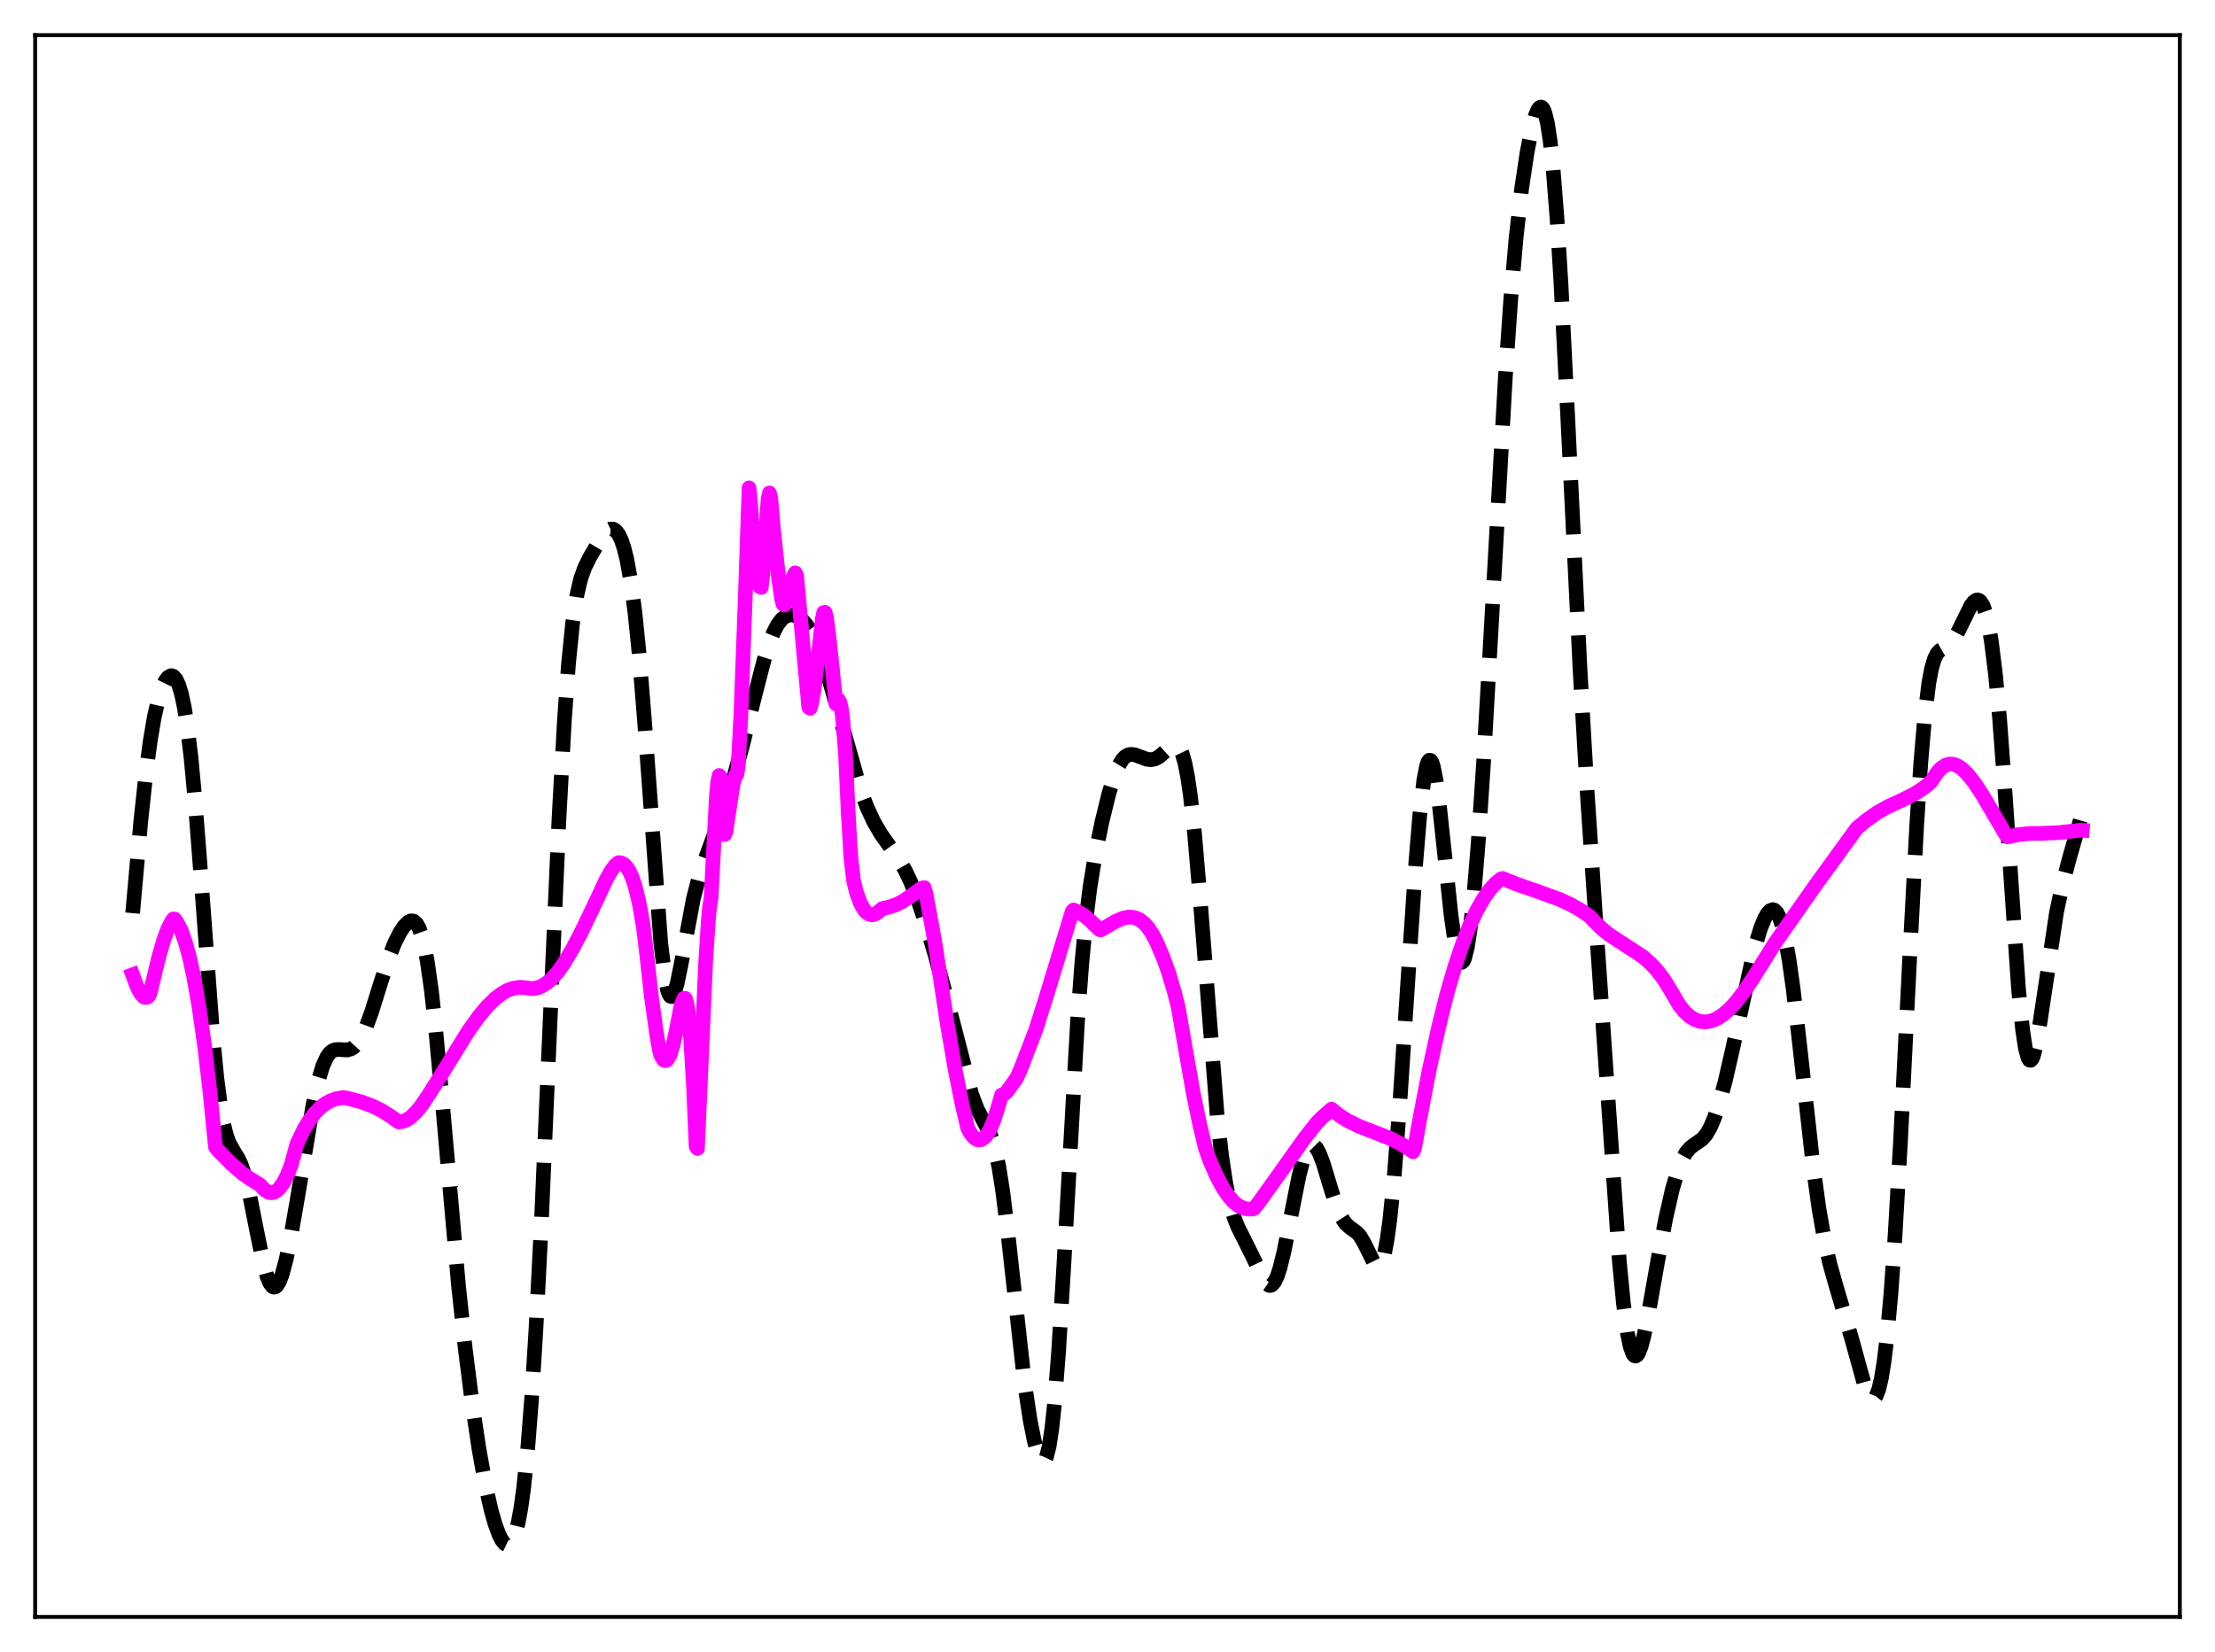 <?xml version="1.0" encoding="utf-8" standalone="no"?>
<!DOCTYPE svg PUBLIC "-//W3C//DTD SVG 1.1//EN"
  "http://www.w3.org/Graphics/SVG/1.1/DTD/svg11.dtd">
<svg xmlns:xlink="http://www.w3.org/1999/xlink" width="453.6pt" height="338.4pt" viewBox="0 0 453.6 338.4" xmlns="http://www.w3.org/2000/svg" version="1.1">
 <defs>
  <style type="text/css">*{stroke-linejoin: round; stroke-linecap: butt}</style>
 </defs>
 <g id="figure_1">
  <g id="patch_1">
   <path d="M 0 338.4 
L 453.6 338.4 
L 453.6 0 
L 0 0 
z
" style="fill: #ffffff"/>
  </g>
  <g id="axes_1">
   <g id="patch_2">
    <path d="M 7.2 331.2 
L 446.4 331.2 
L 446.4 7.2 
L 7.2 7.2 
z
" style="fill: #ffffff"/>
   </g>
   <g id="matplotlib.axis_1"/>
   <g id="matplotlib.axis_2"/>
   <g id="line2d_1">
    <path d="M 27.164 187.041 
L 28.832 168.216 
L 29.944 157.895 
L 30.778 151.677 
L 31.612 146.792 
L 32.446 143.155 
L 33.281 140.621 
L 33.837 139.478 
L 34.393 138.743 
L 34.949 138.418 
L 35.227 138.418 
L 35.505 138.534 
L 36.061 139.147 
L 36.617 140.336 
L 37.173 142.196 
L 37.729 144.822 
L 38.285 148.296 
L 39.12 155.199 
L 39.954 164.09 
L 41.066 178.421 
L 43.568 212.137 
L 44.402 220.764 
L 45.237 227.19 
L 45.793 230.26 
L 46.349 232.481 
L 46.905 234.033 
L 47.739 235.586 
L 48.851 237.393 
L 49.407 238.606 
L 50.241 241.127 
L 51.076 244.546 
L 52.466 251.584 
L 53.856 258.418 
L 54.69 261.456 
L 55.246 262.802 
L 55.802 263.53 
L 56.08 263.654 
L 56.358 263.616 
L 56.636 263.419 
L 57.193 262.564 
L 57.749 261.134 
L 58.583 258.05 
L 59.417 254.055 
L 60.807 246.05 
L 64.144 226.059 
L 65.256 221.102 
L 66.09 218.372 
L 66.924 216.522 
L 67.48 215.739 
L 68.036 215.261 
L 68.592 215.026 
L 69.426 214.974 
L 71.095 215.074 
L 71.929 214.827 
L 72.485 214.456 
L 73.319 213.537 
L 74.153 212.156 
L 74.987 210.326 
L 76.1 207.288 
L 78.046 201.053 
L 79.714 195.942 
L 80.826 193.138 
L 81.939 190.936 
L 82.773 189.696 
L 83.607 188.869 
L 84.163 188.615 
L 84.719 188.678 
L 85.275 189.144 
L 85.831 190.112 
L 86.387 191.677 
L 86.943 193.925 
L 87.499 196.912 
L 88.334 202.816 
L 89.168 210.313 
L 90.558 225.424 
L 93.894 263.313 
L 95.285 276.297 
L 96.675 287.33 
L 98.065 296.663 
L 99.455 304.372 
L 100.568 309.305 
L 101.402 312.235 
L 102.236 314.461 
L 102.792 315.521 
L 103.348 316.207 
L 103.904 316.473 
L 104.182 316.429 
L 104.46 316.255 
L 105.016 315.476 
L 105.572 314.042 
L 106.128 311.847 
L 106.685 308.784 
L 107.241 304.746 
L 108.075 296.655 
L 108.909 285.924 
L 109.743 272.477 
L 110.855 250.625 
L 112.523 212.105 
L 114.47 167.715 
L 115.582 147.522 
L 116.416 136.042 
L 117.25 127.729 
L 118.084 122.136 
L 118.919 118.555 
L 119.753 116.221 
L 120.865 113.99 
L 123.089 110.225 
L 123.923 109.132 
L 124.479 108.627 
L 125.036 108.361 
L 125.592 108.384 
L 126.148 108.742 
L 126.704 109.485 
L 127.26 110.665 
L 127.816 112.346 
L 128.372 114.599 
L 129.206 119.227 
L 130.04 125.58 
L 130.874 133.831 
L 131.987 147.665 
L 135.323 193.28 
L 136.157 200.133 
L 136.713 202.849 
L 136.991 203.639 
L 137.269 204.064 
L 137.548 204.141 
L 137.826 203.893 
L 138.104 203.351 
L 138.66 201.517 
L 139.494 197.457 
L 141.996 184.064 
L 143.108 179.811 
L 144.221 176.508 
L 148.669 164.374 
L 150.338 158.992 
L 152.006 152.914 
L 154.508 142.778 
L 156.455 135.227 
L 157.567 131.676 
L 158.401 129.559 
L 159.235 127.957 
L 160.069 126.857 
L 160.903 126.208 
L 161.737 125.944 
L 162.572 126.003 
L 163.406 126.347 
L 164.24 126.968 
L 165.074 127.88 
L 165.908 129.108 
L 166.742 130.672 
L 167.854 133.292 
L 168.967 136.488 
L 170.357 141.141 
L 176.196 161.736 
L 177.586 165.418 
L 178.976 168.402 
L 180.366 170.778 
L 182.035 173.139 
L 183.981 175.888 
L 185.371 178.284 
L 186.483 180.614 
L 187.874 184.093 
L 189.542 189.025 
L 191.488 195.588 
L 193.713 203.879 
L 198.995 224.197 
L 200.108 227.111 
L 201.22 229.284 
L 202.61 231.883 
L 203.166 233.304 
L 203.722 235.163 
L 204.556 239.028 
L 205.391 244.356 
L 206.503 253.517 
L 209.839 283.544 
L 210.951 290.853 
L 211.786 295.065 
L 212.62 298.034 
L 213.176 299.141 
L 213.454 299.372 
L 213.732 299.355 
L 214.01 299.064 
L 214.288 298.472 
L 214.844 296.288 
L 215.4 292.641 
L 215.956 287.444 
L 216.79 276.813 
L 217.903 258.361 
L 220.683 208.839 
L 221.517 197.593 
L 222.351 188.733 
L 223.185 181.913 
L 224.298 175.013 
L 225.688 168.238 
L 227.078 162.572 
L 228.19 158.953 
L 229.024 156.937 
L 229.858 155.566 
L 230.415 154.991 
L 230.971 154.655 
L 231.527 154.519 
L 232.361 154.6 
L 233.473 155.007 
L 234.863 155.522 
L 235.697 155.619 
L 236.532 155.453 
L 237.366 155 
L 238.478 154.035 
L 239.868 152.783 
L 240.424 152.54 
L 240.98 152.623 
L 241.536 153.177 
L 242.092 154.353 
L 242.649 156.292 
L 243.205 159.115 
L 243.761 162.898 
L 244.595 170.398 
L 245.707 183.365 
L 249.322 229.289 
L 250.156 236.616 
L 250.99 242.201 
L 251.824 246.275 
L 252.658 249.187 
L 253.492 251.32 
L 254.883 254.084 
L 256.551 257.447 
L 258.775 262.155 
L 259.331 262.91 
L 259.887 263.288 
L 260.165 263.308 
L 260.443 263.201 
L 261 262.589 
L 261.556 261.429 
L 262.112 259.741 
L 262.946 256.351 
L 264.336 249.28 
L 266.004 240.892 
L 266.838 237.682 
L 267.395 236.115 
L 267.951 235.071 
L 268.507 234.575 
L 268.785 234.533 
L 269.063 234.623 
L 269.619 235.185 
L 270.175 236.201 
L 271.009 238.398 
L 272.677 243.921 
L 273.79 247.296 
L 274.624 249.216 
L 275.458 250.52 
L 276.292 251.318 
L 277.96 252.537 
L 278.516 253.189 
L 279.351 254.59 
L 281.575 259.103 
L 281.853 259.367 
L 282.131 259.474 
L 282.409 259.394 
L 282.687 259.103 
L 282.965 258.577 
L 283.521 256.75 
L 284.077 253.807 
L 284.633 249.712 
L 285.468 241.493 
L 286.58 227.261 
L 288.248 201.818 
L 289.916 176.932 
L 290.75 166.933 
L 291.585 159.764 
L 292.141 156.904 
L 292.419 156.099 
L 292.697 155.717 
L 292.975 155.756 
L 293.253 156.208 
L 293.531 157.056 
L 294.087 159.844 
L 294.643 163.863 
L 295.755 174.201 
L 297.145 187.371 
L 297.98 193.249 
L 298.536 195.778 
L 298.814 196.564 
L 299.092 197.013 
L 299.37 197.118 
L 299.648 196.876 
L 299.926 196.285 
L 300.482 194.071 
L 301.038 190.522 
L 301.872 182.877 
L 302.706 172.761 
L 303.818 156.148 
L 305.487 126.825 
L 308.267 77.407 
L 309.379 61.344 
L 310.492 48.502 
L 311.604 38.678 
L 312.716 31.257 
L 313.55 26.971 
L 314.384 23.812 
L 314.94 22.476 
L 315.218 22.092 
L 315.496 21.927 
L 315.774 22.005 
L 316.052 22.348 
L 316.331 22.981 
L 316.887 25.204 
L 317.443 28.826 
L 317.999 33.943 
L 318.833 44.45 
L 319.667 58.065 
L 321.057 85.609 
L 323.56 137.001 
L 324.95 160.992 
L 326.896 190.212 
L 331.623 258.437 
L 332.457 267.008 
L 333.291 273.173 
L 333.847 275.838 
L 334.403 277.35 
L 334.681 277.691 
L 334.96 277.772 
L 335.238 277.607 
L 335.516 277.213 
L 336.072 275.815 
L 336.628 273.738 
L 337.462 269.721 
L 339.408 258.673 
L 341.077 249.76 
L 342.467 243.625 
L 343.579 239.812 
L 344.413 237.671 
L 345.247 236.143 
L 346.081 235.142 
L 346.915 234.496 
L 348.584 233.334 
L 349.418 232.362 
L 350.252 230.924 
L 351.086 228.964 
L 352.198 225.569 
L 353.311 221.402 
L 354.701 215.359 
L 359.428 193.797 
L 360.54 190.156 
L 361.374 188.114 
L 361.93 187.141 
L 362.486 186.528 
L 363.042 186.326 
L 363.32 186.397 
L 363.876 186.919 
L 364.432 187.994 
L 364.988 189.668 
L 365.544 191.97 
L 366.379 196.6 
L 367.213 202.533 
L 368.603 214.542 
L 371.383 239.552 
L 372.496 247.561 
L 373.608 253.926 
L 374.72 258.874 
L 376.11 263.805 
L 379.169 274.114 
L 381.671 283.167 
L 382.505 285.353 
L 383.061 286.24 
L 383.339 286.459 
L 383.617 286.506 
L 383.895 286.363 
L 384.174 286.014 
L 384.73 284.635 
L 385.286 282.257 
L 385.842 278.791 
L 386.398 274.175 
L 387.232 265.038 
L 388.066 253.309 
L 389.178 234.139 
L 391.125 195.205 
L 392.515 169.025 
L 393.349 156.25 
L 394.183 146.467 
L 395.017 139.78 
L 395.573 136.874 
L 396.129 134.981 
L 396.686 133.856 
L 397.242 133.242 
L 398.076 132.77 
L 398.91 132.297 
L 399.466 131.791 
L 400.3 130.646 
L 401.134 129.085 
L 403.637 123.987 
L 404.193 123.28 
L 404.749 122.916 
L 405.027 122.891 
L 405.305 122.987 
L 405.583 123.216 
L 406.139 124.127 
L 406.695 125.726 
L 407.251 128.118 
L 407.807 131.394 
L 408.641 138.116 
L 409.476 147.064 
L 410.588 162.041 
L 413.368 202.618 
L 414.202 210.959 
L 414.758 214.645 
L 415.315 216.712 
L 415.593 217.143 
L 415.871 217.189 
L 416.149 216.872 
L 416.427 216.218 
L 416.983 214.029 
L 417.817 209.111 
L 421.154 186.832 
L 422.266 181.621 
L 423.656 176.241 
L 426.436 166.486 
L 426.436 166.486 
" clip-path="url(#p15f29f6aec)" style="fill: none; stroke-dasharray: 11.1,4.8; stroke-dashoffset: 0; stroke: #000000; stroke-width: 3"/>
   </g>
   <g id="line2d_2">
    <path d="M 27.164 199.669 
L 27.998 201.94 
L 28.832 203.559 
L 29.388 204.17 
L 29.666 204.314 
L 29.944 204.328 
L 30.222 204.22 
L 30.5 203.963 
L 30.778 203.289 
L 32.446 196.307 
L 33.559 192.445 
L 34.393 190.184 
L 35.227 188.599 
L 35.505 188.239 
L 35.783 188.257 
L 36.339 189.06 
L 37.173 190.793 
L 38.007 193.17 
L 38.842 196.252 
L 39.676 200.083 
L 40.788 206.412 
L 41.9 214.267 
L 43.012 223.738 
L 44.124 234.942 
L 44.68 235.646 
L 47.461 238.461 
L 49.685 240.39 
L 51.354 241.535 
L 53.3 242.744 
L 54.134 243.676 
L 54.968 244.206 
L 55.524 244.321 
L 56.08 244.231 
L 56.636 243.938 
L 57.193 243.439 
L 58.027 242.292 
L 58.861 240.637 
L 59.695 238.429 
L 60.807 234.329 
L 62.197 231.4 
L 63.309 229.539 
L 64.422 228.058 
L 65.534 226.909 
L 66.646 226.054 
L 67.758 225.451 
L 68.87 225.062 
L 70.261 224.814 
L 71.095 224.942 
L 73.875 225.668 
L 76.1 226.483 
L 78.046 227.424 
L 79.992 228.628 
L 81.66 229.821 
L 82.495 229.712 
L 83.329 229.364 
L 84.163 228.789 
L 85.275 227.717 
L 86.387 226.336 
L 88.056 223.829 
L 90.558 219.848 
L 95.841 211.3 
L 98.065 208.189 
L 99.733 206.19 
L 101.402 204.55 
L 102.792 203.491 
L 103.904 202.866 
L 105.016 202.456 
L 106.406 202.221 
L 107.519 202.302 
L 108.909 202.517 
L 110.021 202.351 
L 110.855 202.035 
L 111.967 201.363 
L 112.802 200.658 
L 114.192 199.152 
L 115.582 197.159 
L 117.25 194.351 
L 119.197 190.622 
L 122.533 183.632 
L 124.201 180.034 
L 125.314 178.126 
L 126.148 177.074 
L 126.704 176.689 
L 127.26 176.765 
L 127.816 177.074 
L 128.372 177.651 
L 128.928 178.539 
L 129.484 179.787 
L 130.04 181.449 
L 130.874 184.851 
L 131.709 189.551 
L 132.265 193.981 
L 133.377 203.987 
L 134.489 211.972 
L 135.045 215.133 
L 135.323 216.17 
L 135.879 217.097 
L 136.157 217.257 
L 136.435 217.221 
L 136.713 216.984 
L 137.269 215.928 
L 137.826 214.118 
L 138.382 211.598 
L 139.494 205.852 
L 140.05 204.482 
L 140.328 204.505 
L 140.606 205.299 
L 140.884 206.898 
L 141.44 212.648 
L 141.996 222.047 
L 142.552 234.816 
L 142.83 235.238 
L 144.499 197.249 
L 145.055 188.534 
L 145.333 185.669 
L 145.611 184.047 
L 146.723 162.778 
L 147.001 159.996 
L 147.279 158.853 
L 147.557 159.188 
L 147.835 161.185 
L 148.113 165.036 
L 148.391 170.949 
L 148.669 170.326 
L 150.06 160.844 
L 150.616 158.824 
L 150.894 158.68 
L 151.172 156.937 
L 151.728 146.363 
L 152.562 124.005 
L 153.396 99.937 
L 153.674 102.764 
L 154.23 111.127 
L 154.786 116.245 
L 155.342 119.14 
L 155.62 120.201 
L 155.899 120.332 
L 156.177 117.928 
L 157.289 102.326 
L 157.567 100.986 
L 157.845 102.001 
L 158.401 108.498 
L 159.513 118.935 
L 160.069 122.664 
L 160.347 123.742 
L 160.625 123.948 
L 161.181 122.327 
L 162.294 118.415 
L 162.85 117.343 
L 163.128 117.817 
L 165.63 144.892 
L 165.908 145.086 
L 166.186 144.167 
L 166.742 141.025 
L 167.854 131.855 
L 168.411 126.722 
L 168.689 125.458 
L 168.967 125.432 
L 169.245 126.444 
L 169.801 130.744 
L 171.191 144.176 
L 171.469 143.519 
L 171.747 143.395 
L 172.025 143.904 
L 172.303 145.143 
L 172.581 147.215 
L 173.137 154.252 
L 173.693 166.266 
L 174.249 175.755 
L 174.806 180.374 
L 175.362 182.702 
L 176.196 184.998 
L 176.752 186.05 
L 177.308 186.772 
L 177.864 187.202 
L 178.42 187.374 
L 178.976 187.319 
L 179.532 187.07 
L 180.366 186.394 
L 180.645 186.123 
L 182.035 185.81 
L 183.425 185.345 
L 184.815 184.659 
L 186.483 183.552 
L 188.708 181.914 
L 189.264 181.814 
L 189.542 182.645 
L 191.488 193.244 
L 192.044 196.881 
L 193.991 209.735 
L 195.659 219.389 
L 197.049 226.298 
L 198.161 231.012 
L 198.717 232.07 
L 199.274 232.823 
L 199.83 233.301 
L 200.386 233.508 
L 200.942 233.442 
L 201.498 233.099 
L 202.054 232.473 
L 202.61 231.567 
L 203.444 229.684 
L 204.278 227.166 
L 205.112 224.292 
L 205.669 224.096 
L 206.225 223.569 
L 208.171 220.868 
L 209.005 219.018 
L 212.064 211.089 
L 214.01 204.967 
L 219.571 186.718 
L 219.849 186.394 
L 220.961 186.875 
L 222.073 187.572 
L 223.185 188.51 
L 225.132 190.389 
L 225.41 190.486 
L 226.244 190.021 
L 228.468 188.714 
L 229.858 188.114 
L 230.971 187.865 
L 231.805 187.862 
L 232.639 188.048 
L 233.473 188.454 
L 234.307 189.113 
L 235.141 190.051 
L 235.975 191.3 
L 236.81 192.888 
L 238.2 196.134 
L 239.312 199.208 
L 240.424 202.941 
L 241.258 206.201 
L 244.317 223.692 
L 245.707 230.416 
L 246.819 235.069 
L 247.653 237.468 
L 249.044 240.71 
L 250.434 243.308 
L 251.546 244.947 
L 252.658 246.221 
L 253.492 246.897 
L 254.605 247.454 
L 255.439 247.658 
L 256.551 247.655 
L 256.829 247.526 
L 257.663 246.484 
L 260.443 242.611 
L 267.117 233.232 
L 269.619 230.038 
L 270.731 228.893 
L 272.677 227.196 
L 274.346 228.518 
L 276.014 229.568 
L 278.238 230.671 
L 280.741 231.645 
L 284.633 233.168 
L 286.858 234.28 
L 288.804 235.514 
L 289.36 235.923 
L 289.638 235.396 
L 290.75 229.251 
L 292.697 219.125 
L 294.643 210.247 
L 296.311 203.59 
L 297.98 197.849 
L 299.648 192.929 
L 301.038 189.433 
L 302.428 186.469 
L 303.818 184.026 
L 305.209 182.091 
L 306.321 180.893 
L 307.433 180 
L 307.711 179.941 
L 310.492 181.077 
L 315.218 182.708 
L 319.389 184.237 
L 321.613 185.263 
L 323.56 186.354 
L 325.506 187.675 
L 326.34 188.552 
L 327.73 189.963 
L 329.399 191.336 
L 331.623 192.821 
L 336.35 195.892 
L 338.018 197.348 
L 339.408 198.861 
L 340.798 200.718 
L 342.189 202.983 
L 343.857 205.847 
L 344.969 207.225 
L 346.081 208.235 
L 347.194 208.906 
L 348.306 209.259 
L 349.418 209.315 
L 350.53 209.1 
L 351.642 208.628 
L 352.754 207.919 
L 354.145 206.729 
L 355.535 205.226 
L 357.203 203.058 
L 359.149 200.102 
L 363.598 192.996 
L 371.94 181.108 
L 380.281 169.607 
L 382.227 168.004 
L 384.452 166.441 
L 386.398 165.341 
L 390.012 163.652 
L 392.237 162.504 
L 393.905 161.421 
L 395.295 160.296 
L 395.851 159.56 
L 396.686 158.263 
L 397.52 157.342 
L 398.354 156.764 
L 399.188 156.505 
L 400.022 156.539 
L 400.856 156.842 
L 401.69 157.391 
L 402.803 158.432 
L 404.193 160.145 
L 405.861 162.651 
L 408.363 166.909 
L 410.866 171.143 
L 411.144 171.423 
L 413.368 170.957 
L 415.593 170.721 
L 418.095 170.7 
L 421.71 170.539 
L 425.324 170.134 
L 426.158 170.032 
L 426.436 170.057 
L 426.436 170.057 
" clip-path="url(#p15f29f6aec)" style="fill: none; stroke: #ff00ff; stroke-width: 3; stroke-linecap: square"/>
   </g>
   <g id="patch_3">
    <path d="M 7.2 331.2 
L 7.2 7.2 
" style="fill: none; stroke: #000000; stroke-width: 0.8; stroke-linejoin: miter; stroke-linecap: square"/>
   </g>
   <g id="patch_4">
    <path d="M 446.4 331.2 
L 446.4 7.2 
" style="fill: none; stroke: #000000; stroke-width: 0.8; stroke-linejoin: miter; stroke-linecap: square"/>
   </g>
   <g id="patch_5">
    <path d="M 7.2 331.2 
L 446.4 331.2 
" style="fill: none; stroke: #000000; stroke-width: 0.8; stroke-linejoin: miter; stroke-linecap: square"/>
   </g>
   <g id="patch_6">
    <path d="M 7.2 7.2 
L 446.4 7.2 
" style="fill: none; stroke: #000000; stroke-width: 0.8; stroke-linejoin: miter; stroke-linecap: square"/>
   </g>
  </g>
 </g>
 <defs>
  <clipPath id="p15f29f6aec">
   <rect x="7.2" y="7.2" width="439.2" height="324"/>
  </clipPath>
 </defs>
</svg>
